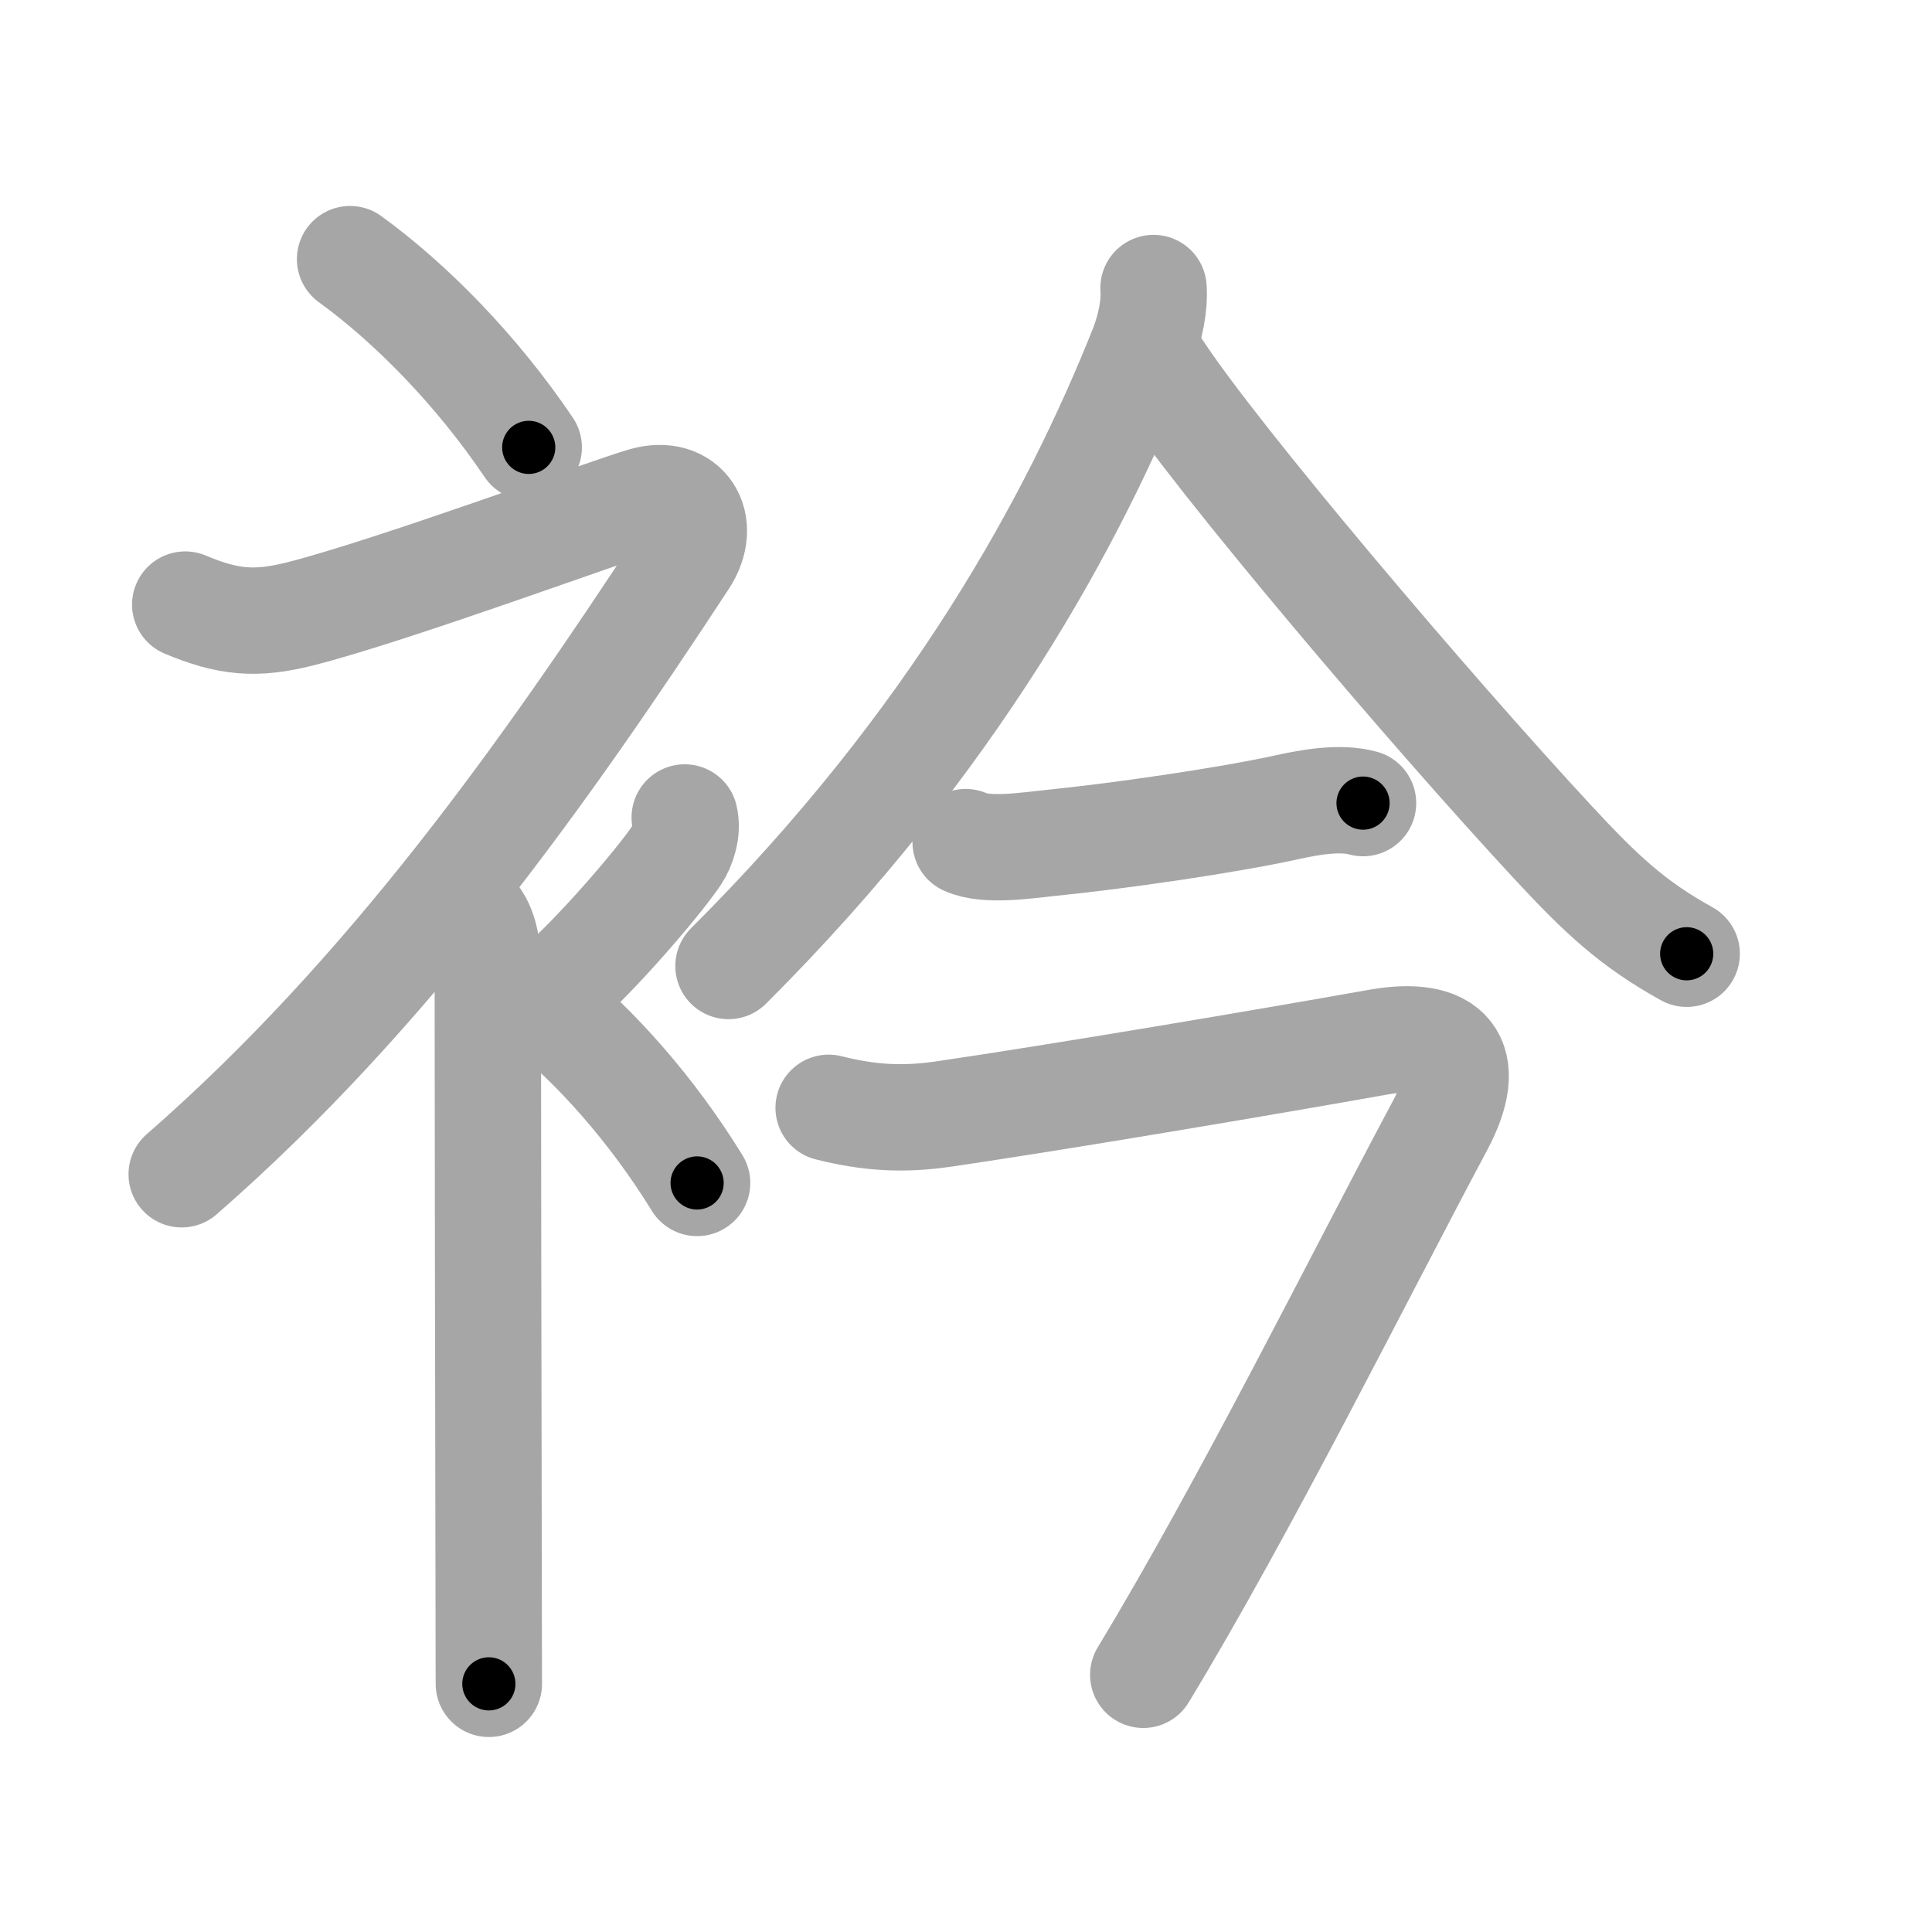 <svg xmlns="http://www.w3.org/2000/svg" viewBox="0 0 109 109" id="887f"><g fill="none" stroke="#a6a6a6" stroke-width="6" stroke-linecap="round" stroke-linejoin="round"><g><g><path d="M19.75,14.62c3.44,2.5,7.13,6.25,10.08,10.62" /><path d="M10.45,34.11c2.43,1.02,3.98,1.15,6.46,0.53c5.13-1.29,17.53-5.87,19.44-6.41c2.33-0.66,3.58,1.33,2.26,3.35C30.86,43.4,22,56,10.25,66.25" /><path d="M26.5,51.36c0.82,0.82,1.02,1.89,1.02,3.39c0,6.94,0.03,25.47,0.05,34.88c0,2.73,0.01,4.69,0.01,5.37" /><path d="M38.63,46.12c0.18,0.73-0.11,1.62-0.47,2.16c-1.1,1.61-4.5,5.56-6.7,7.47" /><path d="M30.58,56.62c2.99,2.38,6.19,5.96,8.75,10.12" /></g><g><g><path d="M65.08,16.25c0.07,0.91-0.15,2.17-0.63,3.39C60.62,29.25,53.88,41.75,41.1,54.5" /><path d="M65.38,20.88c3.25,4.97,15.27,19.14,22.23,26.64c2.77,2.99,4.52,4.61,7.55,6.29" /></g><g><g><path d="M54.48,47.51c1.17,0.55,3.55,0.17,4.76,0.05c3.99-0.4,10.08-1.29,13.39-2.02c1.26-0.28,3-0.59,4.27-0.23" /></g><path d="M46.75,62.5c2.27,0.57,4.17,0.69,6.5,0.35c6.55-0.96,18.09-2.91,24.49-4.05c3.99-0.71,5.51,0.94,3.51,4.69c-4.67,8.75-11,21.5-16.75,31" /></g></g></g></g><g fill="none" stroke="#000" stroke-width="3" stroke-linecap="round" stroke-linejoin="round"><path d="M19.75,14.62c3.44,2.5,7.13,6.25,10.08,10.62" stroke-dasharray="14.713" stroke-dashoffset="14.713"><animate attributeName="stroke-dashoffset" values="14.713;14.713;0" dur="0.294s" fill="freeze" begin="0s;887f.click" /></path><path d="M10.45,34.11c2.43,1.02,3.98,1.15,6.46,0.53c5.13-1.29,17.53-5.87,19.44-6.41c2.33-0.66,3.58,1.33,2.26,3.35C30.86,43.4,22,56,10.25,66.25" stroke-dasharray="77.661" stroke-dashoffset="77.661"><animate attributeName="stroke-dashoffset" values="77.661" fill="freeze" begin="887f.click" /><animate attributeName="stroke-dashoffset" values="77.661;77.661;0" keyTimes="0;0.335;1" dur="0.878s" fill="freeze" begin="0s;887f.click" /></path><path d="M26.5,51.36c0.82,0.82,1.02,1.89,1.02,3.39c0,6.94,0.03,25.47,0.05,34.88c0,2.73,0.01,4.69,0.01,5.37" stroke-dasharray="43.893" stroke-dashoffset="43.893"><animate attributeName="stroke-dashoffset" values="43.893" fill="freeze" begin="887f.click" /><animate attributeName="stroke-dashoffset" values="43.893;43.893;0" keyTimes="0;0.667;1" dur="1.317s" fill="freeze" begin="0s;887f.click" /></path><path d="M38.63,46.12c0.18,0.73-0.11,1.62-0.47,2.16c-1.1,1.61-4.5,5.56-6.7,7.47" stroke-dasharray="12.32" stroke-dashoffset="12.32"><animate attributeName="stroke-dashoffset" values="12.32" fill="freeze" begin="887f.click" /><animate attributeName="stroke-dashoffset" values="12.32;12.32;0" keyTimes="0;0.843;1" dur="1.563s" fill="freeze" begin="0s;887f.click" /></path><path d="M30.58,56.62c2.99,2.38,6.19,5.96,8.75,10.12" stroke-dasharray="13.442" stroke-dashoffset="13.442"><animate attributeName="stroke-dashoffset" values="13.442" fill="freeze" begin="887f.click" /><animate attributeName="stroke-dashoffset" values="13.442;13.442;0" keyTimes="0;0.853;1" dur="1.832s" fill="freeze" begin="0s;887f.click" /></path><path d="M65.08,16.25c0.07,0.91-0.15,2.17-0.63,3.39C60.62,29.25,53.88,41.75,41.1,54.5" stroke-dasharray="45.729" stroke-dashoffset="45.729"><animate attributeName="stroke-dashoffset" values="45.729" fill="freeze" begin="887f.click" /><animate attributeName="stroke-dashoffset" values="45.729;45.729;0" keyTimes="0;0.8;1" dur="2.289s" fill="freeze" begin="0s;887f.click" /></path><path d="M65.38,20.88c3.25,4.97,15.27,19.14,22.23,26.64c2.77,2.99,4.52,4.61,7.55,6.29" stroke-dasharray="44.595" stroke-dashoffset="44.595"><animate attributeName="stroke-dashoffset" values="44.595" fill="freeze" begin="887f.click" /><animate attributeName="stroke-dashoffset" values="44.595;44.595;0" keyTimes="0;0.837;1" dur="2.735s" fill="freeze" begin="0s;887f.click" /></path><path d="M54.48,47.51c1.17,0.55,3.55,0.17,4.76,0.05c3.99-0.4,10.08-1.29,13.39-2.02c1.26-0.28,3-0.59,4.27-0.23" stroke-dasharray="22.672" stroke-dashoffset="22.672"><animate attributeName="stroke-dashoffset" values="22.672" fill="freeze" begin="887f.click" /><animate attributeName="stroke-dashoffset" values="22.672;22.672;0" keyTimes="0;0.923;1" dur="2.962s" fill="freeze" begin="0s;887f.click" /></path><path d="M46.75,62.5c2.27,0.57,4.17,0.69,6.5,0.35c6.55-0.96,18.09-2.91,24.49-4.05c3.99-0.71,5.51,0.94,3.51,4.69c-4.67,8.75-11,21.5-16.75,31" stroke-dasharray="75.125" stroke-dashoffset="75.125"><animate attributeName="stroke-dashoffset" values="75.125" fill="freeze" begin="887f.click" /><animate attributeName="stroke-dashoffset" values="75.125;75.125;0" keyTimes="0;0.84;1" dur="3.527s" fill="freeze" begin="0s;887f.click" /></path></g></svg>